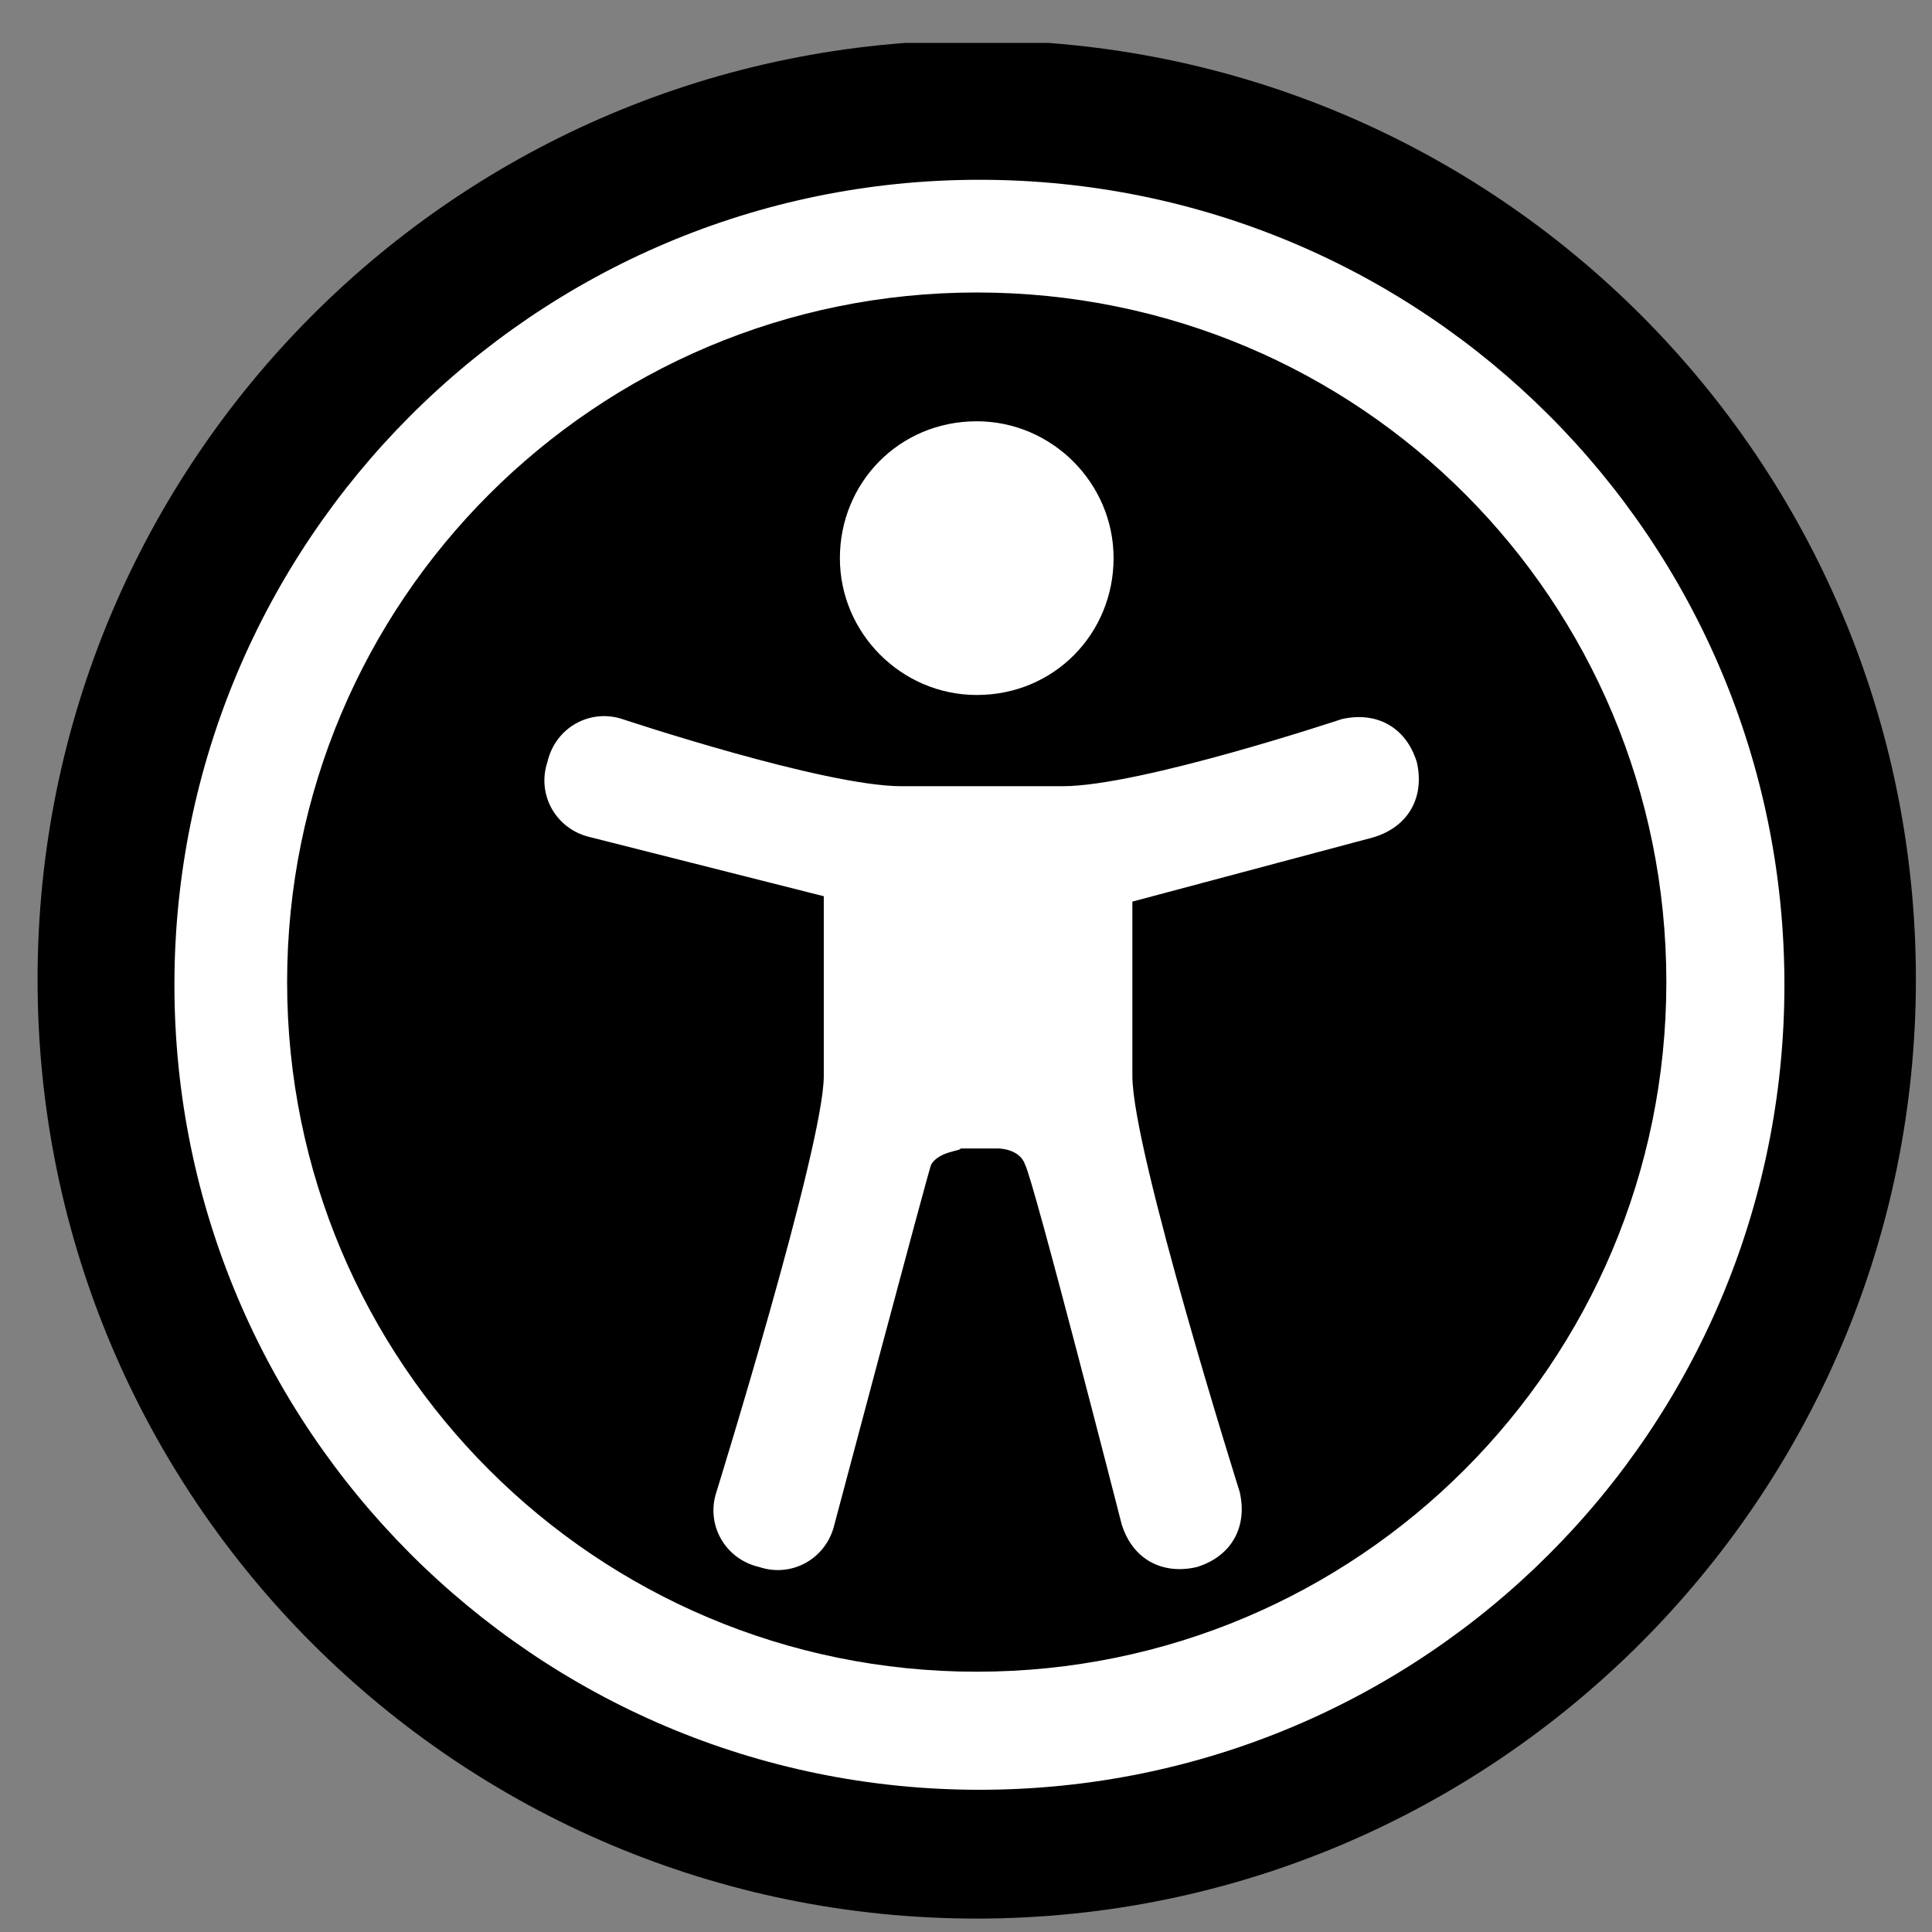<?xml version="1.0" encoding="utf-8"?>
<!-- Generator: Adobe Illustrator 26.2.1, SVG Export Plug-In . SVG Version: 6.00 Build 0)  -->
<svg version="1.1" id="Layer_1" xmlns="http://www.w3.org/2000/svg" xmlns:xlink="http://www.w3.org/1999/xlink" x="0px" y="0px"
	 viewBox="0 0 72 72" style="enable-background:new 0 0 72 72;" xml:space="preserve">
<rect x="0" y="0" width="72" height="72" fill="#808080" stroke="none"/>
<style type="text/css">
	.st0{clip-path:url(#SVGID_00000005228464350165986070000011425612817298080649_);}
	.st1{fill-rule:evenodd;clip-rule:evenodd;fill:#FFFFFF;}
</style>
<g>
	<g>
		<defs>
			<rect id="SVGID_1_" x="1.4" y="1.6" width="70" height="69.9"/>
		</defs>
		<clipPath id="SVGID_00000078766795635569363200000015545517152250712757_">
			<use xlink:href="#SVGID_1_"  style="overflow:visible;"/>
		</clipPath>
		<path style="clip-path:url(#SVGID_00000078766795635569363200000015545517152250712757_);" d="M36.4,71.5c19.3,0,35-15.7,35-35
			c0-19.3-15.6-35-35-35s-35,15.7-35,35C1.4,55.9,17.1,71.5,36.4,71.5"/>
	</g>
</g>
<path class="st1" d="M6.5,36.7c0-16.5,13.4-30,30-30s30,13.4,30,30s-13.4,30-30,30S6.5,53.2,6.5,36.7z M36.4,10.9
	c-14.2,0-25.7,11.5-25.7,25.7s11.5,25.7,25.7,25.7s25.7-11.5,25.7-25.7S50.7,10.9,36.4,10.9z M34.7,43.4c-0.2,0.6-3.6,13.4-3.6,13.4
	c-0.3,1.3-1.6,2-2.8,1.6c-1.3-0.3-2-1.6-1.6-2.8c0,0,4-12.9,4-15.5v-6.7L22,31.2c-1.3-0.3-2-1.6-1.6-2.8c0.3-1.3,1.6-2,2.8-1.6
	c0,0,7.5,2.5,10.4,2.5h6c2.9,0,10.4-2.5,10.4-2.5c1.3-0.3,2.4,0.3,2.8,1.6c0.3,1.3-0.3,2.4-1.6,2.8l-9,2.4v6.5c0,2.8,4,15.5,4,15.5
	c0.3,1.3-0.3,2.4-1.6,2.8c-1.3,0.3-2.4-0.3-2.8-1.6c0,0-3.3-12.9-3.6-13.4c-0.2-0.6-1-0.6-1-0.6h-1.4C35.8,42.9,35,42.9,34.7,43.4z
	 M36.4,25.9c2.9,0,5.1-2.3,5.1-5.1s-2.3-5.1-5.1-5.1c-2.9,0-5.1,2.3-5.1,5.1S33.6,25.9,36.4,25.9z"/>
</svg>
